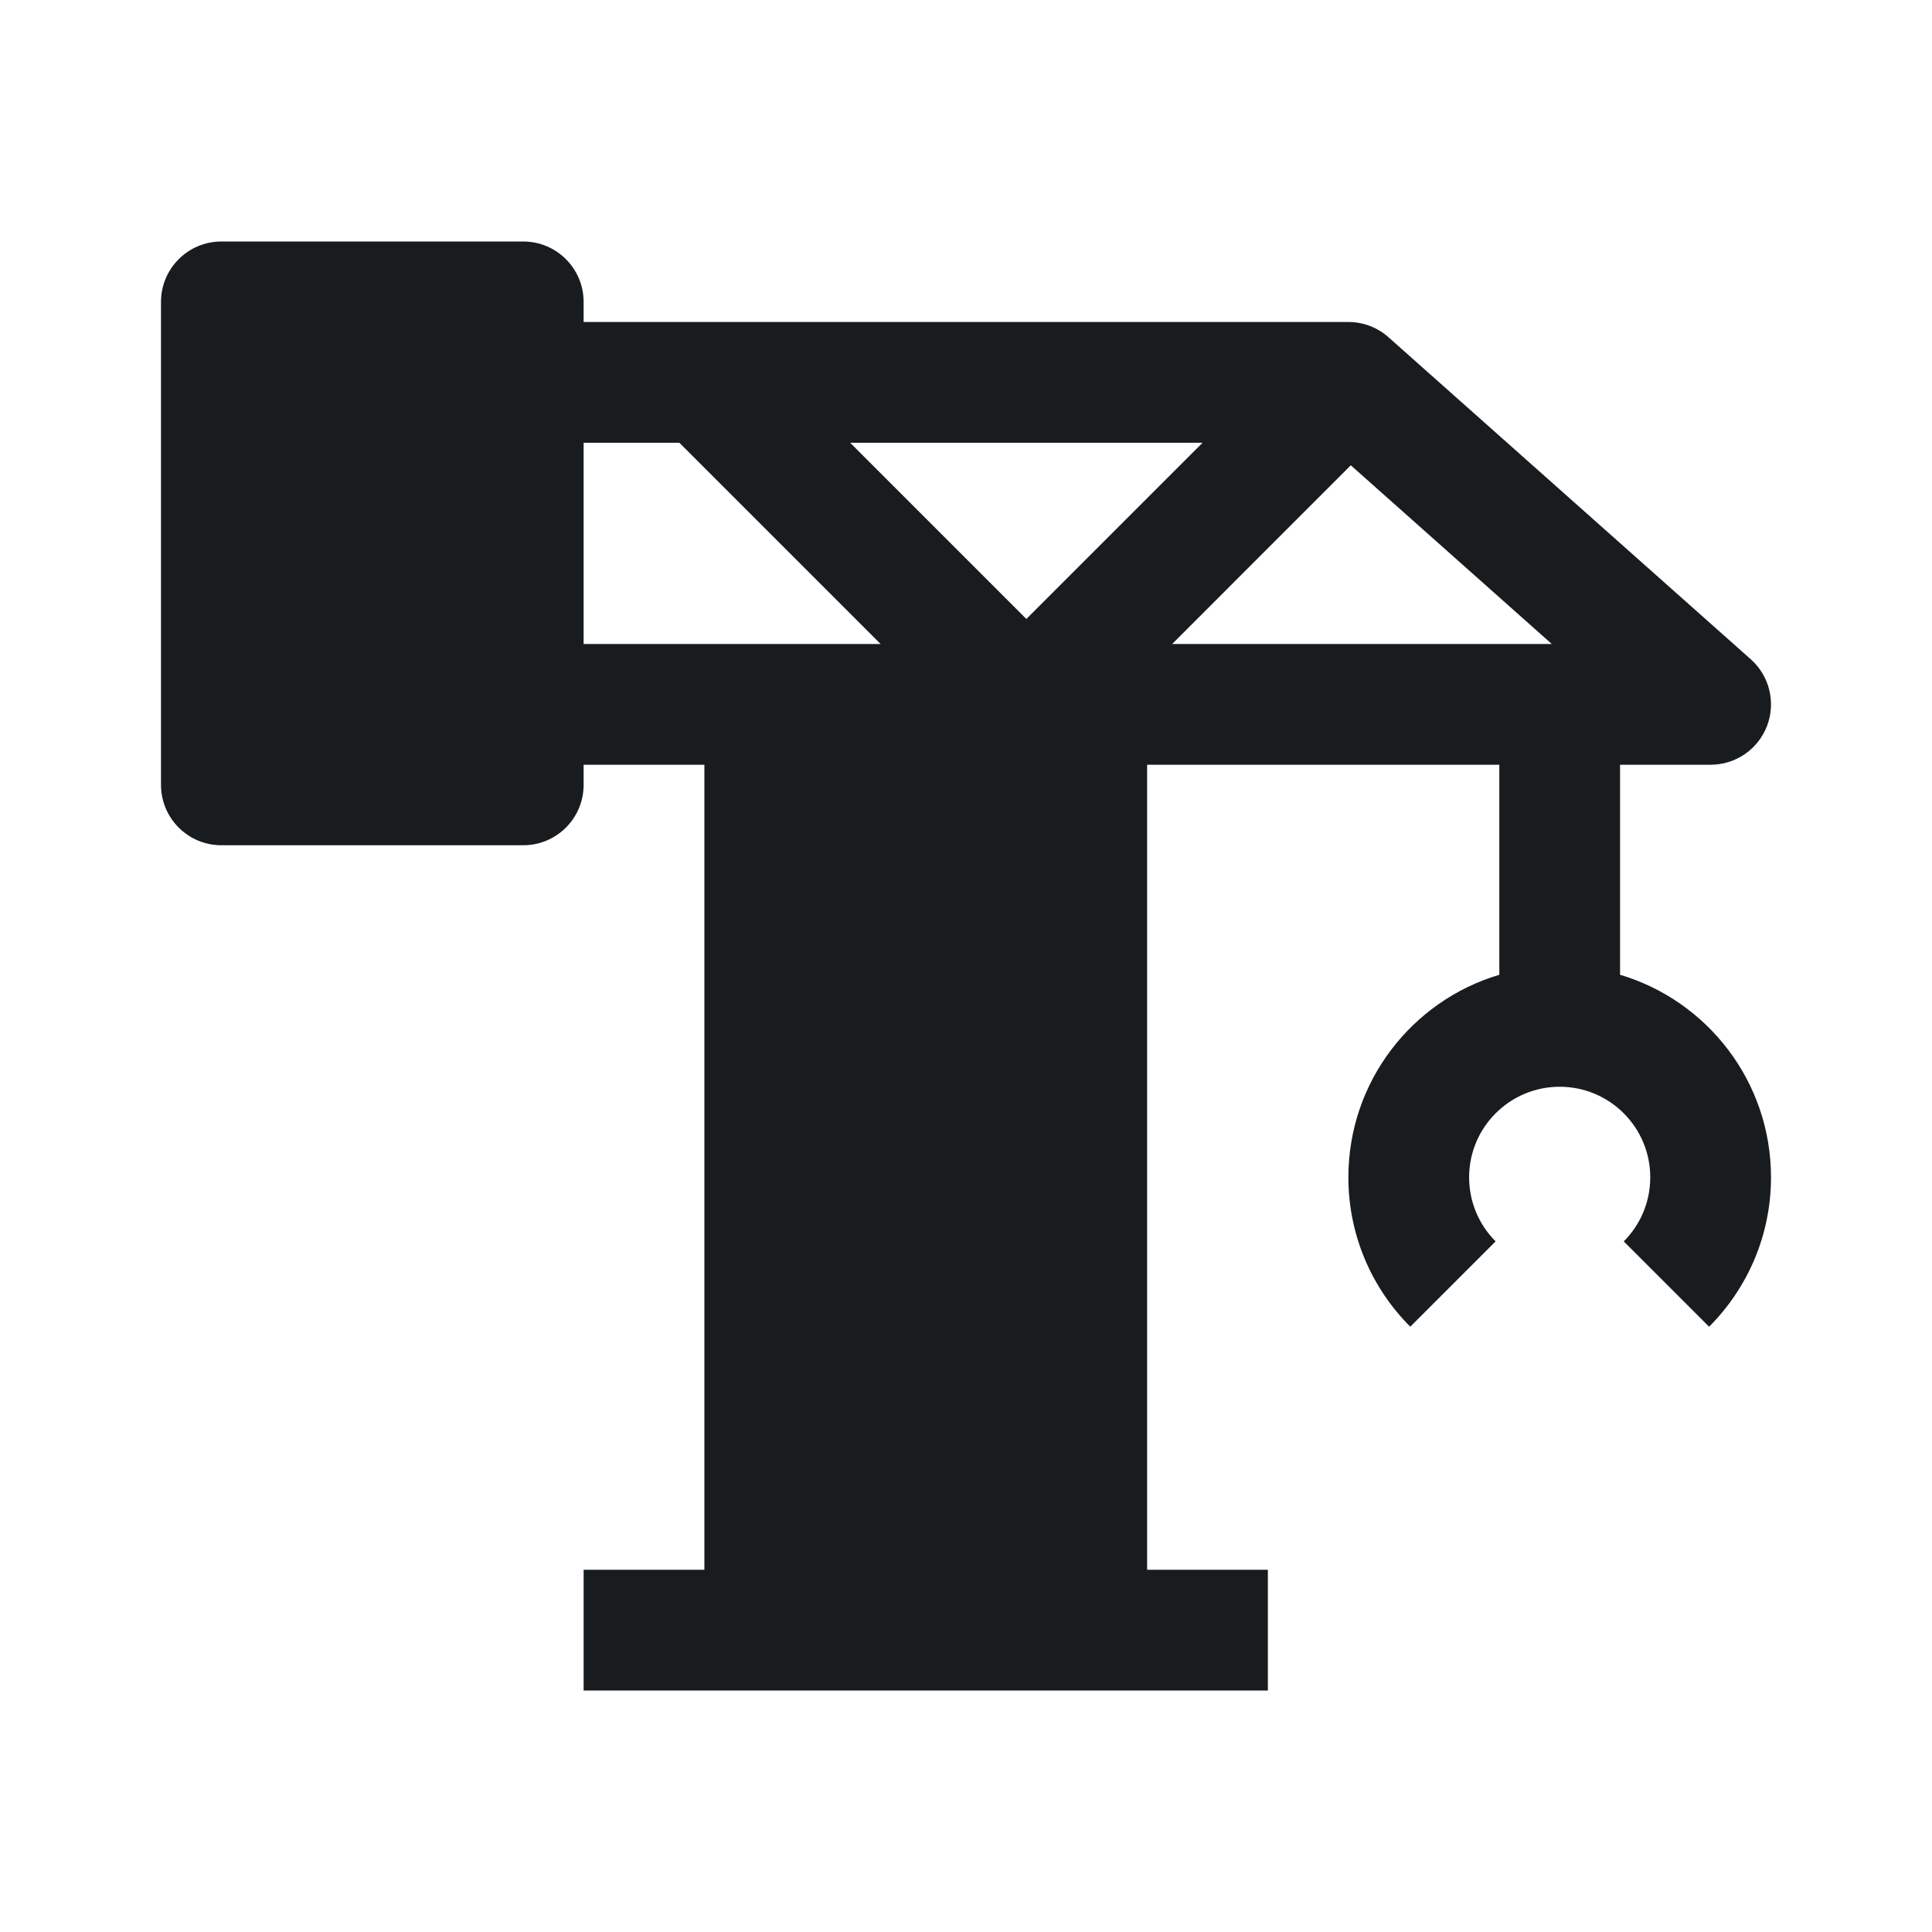 <svg width="24" height="24" viewBox="0 0 24 24" fill="none" xmlns="http://www.w3.org/2000/svg">
<path fill-rule="evenodd" clip-rule="evenodd" d="M2 3.75C2 3.336 2.336 3 2.75 3H6.5C6.914 3 7.25 3.336 7.25 3.75V4H16.75C16.934 4 17.111 4.067 17.248 4.189L21.748 8.189C21.981 8.396 22.062 8.725 21.951 9.017C21.84 9.308 21.561 9.5 21.25 9.5H20.125V12.109C21.209 12.431 22 13.436 22 14.625C22 15.35 21.705 16.007 21.231 16.481L20.171 15.421C20.375 15.216 20.5 14.936 20.5 14.625C20.5 14.004 19.996 13.5 19.375 13.5C18.754 13.5 18.25 14.004 18.25 14.625C18.25 14.936 18.375 15.216 18.579 15.421L17.519 16.481C17.045 16.007 16.75 15.35 16.75 14.625C16.75 13.436 17.541 12.431 18.625 12.109V9.5H14.25V19.5H15.75V21H7.25V19.5H8.75V9.5H7.25V9.75C7.25 10.164 6.914 10.5 6.5 10.5H2.75C2.336 10.5 2 10.164 2 9.75V3.75ZM10.939 8L8.439 5.5H7.25V8H10.939ZM10.561 5.5L12.75 7.689L14.939 5.5H10.561ZM16.78 5.78L19.277 8H14.561L16.78 5.78Z" fill="#191C1E"/>
</svg>
